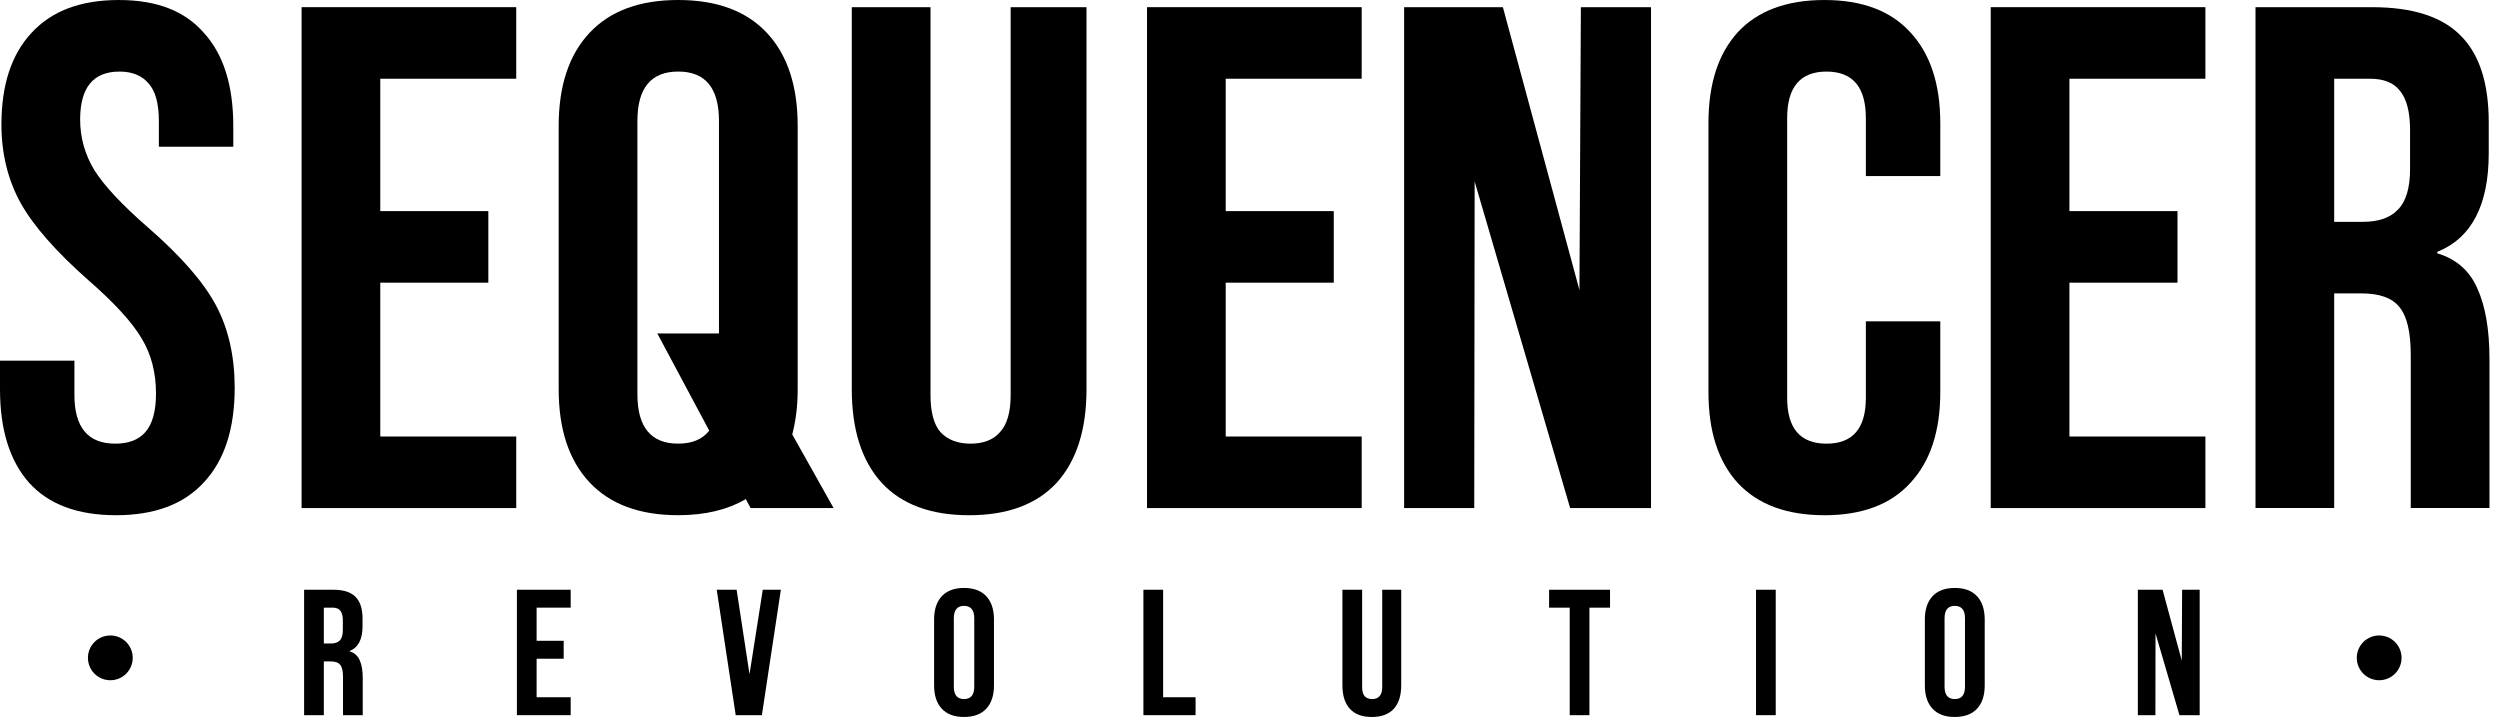 <svg width="189" height="55" viewBox="0 0 189 55" fill="none" xmlns="http://www.w3.org/2000/svg">
<path d="M22.991 44.584V54.067H24.482V50.003H24.997C25.34 50.003 25.58 50.088 25.715 50.259C25.859 50.431 25.931 50.734 25.931 51.167V54.067H27.422V51.249C27.422 50.689 27.345 50.242 27.191 49.908C27.047 49.574 26.795 49.352 26.433 49.244V49.217C27.083 48.955 27.408 48.332 27.408 47.347V46.764C27.408 46.023 27.232 45.477 26.88 45.125C26.527 44.764 25.968 44.584 25.2 44.584H22.991ZM24.482 45.938H25.159C25.421 45.938 25.611 46.015 25.729 46.168C25.855 46.322 25.918 46.57 25.918 46.913V47.645C25.918 48.006 25.842 48.264 25.688 48.417C25.544 48.571 25.323 48.648 25.025 48.648H24.482V45.938H24.482Z" fill="black"/>
<path d="M39.078 44.584H43.143V45.938H40.568V48.444H42.614V49.799H40.568V52.712H43.143V54.066H39.078V44.583V44.584Z" fill="black"/>
<path d="M134.245 44.584H132.755V54.067H134.245V44.584Z" fill="black"/>
<path d="M86.442 44.584H87.933V52.712H90.385V54.067H86.442V44.584Z" fill="black"/>
<path d="M161.621 44.584H163.491L164.941 49.94L164.968 44.584H166.296V54.067H164.766L162.957 47.882L162.949 54.067H161.621V44.584Z" fill="black"/>
<path d="M147.781 54.203C147.05 54.203 146.489 53.996 146.101 53.58C145.712 53.165 145.519 52.578 145.519 51.819V46.833C145.519 46.075 145.713 45.487 146.101 45.072C146.489 44.656 147.049 44.449 147.781 44.449C148.513 44.449 149.073 44.656 149.461 45.072C149.85 45.487 150.044 46.074 150.044 46.833V51.819C150.044 52.578 149.85 53.165 149.461 53.58C149.073 53.995 148.513 54.203 147.781 54.203ZM147.781 52.849C148.296 52.849 148.553 52.537 148.553 51.914V46.739C148.553 46.116 148.295 45.804 147.781 45.804C147.266 45.804 147.009 46.116 147.009 46.739V51.914C147.009 52.537 147.266 52.849 147.781 52.849Z" fill="black"/>
<path d="M118.67 45.939H117.112V44.585H121.719V45.939H120.161V54.068H118.67V45.939Z" fill="black"/>
<path d="M103.709 54.204C102.986 54.204 102.436 54 102.056 53.594C101.677 53.178 101.487 52.587 101.487 51.819V44.585H102.978V51.928C102.978 52.252 103.041 52.487 103.167 52.632C103.303 52.776 103.493 52.849 103.737 52.849C103.981 52.849 104.166 52.776 104.293 52.632C104.428 52.487 104.496 52.252 104.496 51.928V44.585H105.932V51.819C105.932 52.587 105.742 53.179 105.364 53.594C104.984 54 104.433 54.204 103.711 54.204H103.709Z" fill="black"/>
<path d="M54.184 44.584H55.688L56.663 50.968L57.666 44.584H59.034L57.598 54.067H55.62L54.184 44.584Z" fill="black"/>
<path d="M72.881 54.203C72.15 54.203 71.59 53.996 71.201 53.58C70.813 53.165 70.618 52.578 70.618 51.819V46.833C70.618 46.075 70.813 45.487 71.201 45.072C71.59 44.656 72.15 44.449 72.881 44.449C73.613 44.449 74.173 44.656 74.561 45.072C74.95 45.487 75.144 46.074 75.144 46.833V51.819C75.144 52.578 74.95 53.165 74.561 53.58C74.173 53.995 73.613 54.203 72.881 54.203ZM72.881 52.849C73.397 52.849 73.654 52.537 73.654 51.914V46.739C73.654 46.116 73.396 45.804 72.881 45.804C72.367 45.804 72.109 46.116 72.109 46.739V51.914C72.109 52.537 72.367 52.849 72.881 52.849Z" fill="black"/>
<path d="M106.153 0.542H113.618L119.406 21.929L119.514 0.542H124.816V38.41H118.703L111.483 13.717L111.453 38.41H106.152V0.542H106.153Z" fill="black"/>
<path d="M170.516 0.542V38.407H176.465V22.181H178.521C179.891 22.181 180.847 22.521 181.388 23.206C181.965 23.891 182.253 25.101 182.253 26.832V38.407H188.204V27.156C188.204 24.92 187.896 23.137 187.284 21.802C186.706 20.468 185.698 19.583 184.256 19.15V19.041C186.852 17.995 188.149 15.509 188.149 11.578V9.25C188.149 6.293 187.446 4.112 186.039 2.705C184.633 1.263 182.397 0.543 179.332 0.543H170.515L170.516 0.542ZM176.465 5.952H179.17C180.215 5.952 180.973 6.258 181.442 6.871C181.947 7.484 182.201 8.475 182.201 9.846V12.766C182.201 14.209 181.893 15.237 181.279 15.85C180.702 16.463 179.82 16.771 178.631 16.771H176.465V5.952Z" fill="black"/>
<path d="M137.922 38.95C135.073 38.95 132.892 38.139 131.377 36.516C129.898 34.893 129.159 32.602 129.159 29.645V9.305C129.159 6.348 129.898 4.058 131.377 2.435C132.891 0.812 135.072 0.001 137.922 0.001C140.772 0.001 142.935 0.813 144.414 2.436C145.928 4.059 146.686 6.349 146.686 9.306V13.309H141.059V8.927C141.059 6.583 140.067 5.411 138.084 5.411C136.102 5.411 135.109 6.583 135.109 8.927V30.079C135.109 32.388 136.101 33.541 138.084 33.541C140.068 33.541 141.059 32.387 141.059 30.079V24.291H146.686V29.647C146.686 32.604 145.928 34.894 144.414 36.517C142.935 38.14 140.771 38.952 137.922 38.952V38.95Z" fill="black"/>
<path d="M22.799 0.542H39.028V5.952H28.749V15.96H36.918V21.37H28.749V33H39.028V38.41H22.799V0.542Z" fill="black"/>
<path d="M8.764 38.95C5.879 38.95 3.697 38.139 2.218 36.516C0.739 34.857 0 32.495 0 29.429V27.265H5.626V29.862C5.626 32.314 6.653 33.54 8.71 33.54C9.719 33.54 10.476 33.252 10.982 32.675C11.522 32.062 11.793 31.088 11.793 29.754C11.793 28.167 11.432 26.779 10.711 25.589C9.99 24.363 8.655 22.902 6.708 21.207C4.256 19.043 2.543 17.096 1.569 15.365C0.595 13.597 0.108 11.614 0.108 9.414C0.108 6.42 0.866 4.112 2.38 2.489C3.895 0.831 6.095 0.001 8.98 0.001C11.865 0.001 13.975 0.831 15.418 2.49C16.896 4.113 17.636 6.457 17.636 9.522V11.091H12.01V9.144C12.01 7.846 11.758 6.908 11.252 6.331C10.748 5.718 10.008 5.411 9.034 5.411C7.051 5.411 6.059 6.62 6.059 9.036C6.059 10.406 6.42 11.687 7.14 12.876C7.898 14.066 9.25 15.509 11.197 17.204C13.686 19.368 15.399 21.333 16.336 23.1C17.274 24.868 17.742 26.941 17.742 29.322C17.742 32.423 16.967 34.803 15.416 36.462C13.902 38.122 11.683 38.951 8.762 38.951L8.764 38.95Z" fill="black"/>
<path d="M73.267 38.951C70.382 38.951 68.182 38.139 66.668 36.516C65.153 34.857 64.395 32.495 64.395 29.429V0.542H70.346V29.862C70.346 31.16 70.598 32.098 71.104 32.675C71.645 33.252 72.402 33.54 73.376 33.54C74.35 33.54 75.089 33.252 75.594 32.675C76.135 32.097 76.406 31.16 76.406 29.862V0.542H82.139V29.429C82.139 32.495 81.382 34.857 79.867 36.516C78.353 38.139 76.153 38.951 73.267 38.951Z" fill="black"/>
<path d="M51.272 0C48.352 0 46.113 0.83 44.563 2.489C43.012 4.148 42.236 6.492 42.236 9.521V29.43C42.236 32.459 43.012 34.801 44.563 36.46C46.113 38.119 48.352 38.949 51.272 38.949C53.313 38.949 55.01 38.536 56.382 37.728L56.745 38.409H63.02L59.895 32.842C60.163 31.82 60.305 30.688 60.305 29.429V9.521C60.305 6.492 59.53 4.148 57.98 2.489C56.429 0.83 54.193 0 51.272 0ZM51.272 5.409C53.328 5.409 54.354 6.654 54.354 9.142V25.208H49.692L53.619 32.557C53.105 33.209 52.325 33.539 51.272 33.539C49.217 33.539 48.188 32.297 48.188 29.809V9.143C48.188 6.654 49.217 5.41 51.272 5.41V5.409Z" fill="black"/>
<path d="M86.714 0.542H102.943V5.952H92.664V15.96H100.833V21.37H92.664V33H102.943V38.41H86.714V0.542Z" fill="black"/>
<path d="M150.499 0.542H166.728V5.952H156.449V15.96H164.618V21.37H156.449V33H166.728V38.41H150.499V0.542Z" fill="black"/>
<path d="M10.034 49.733C10.034 50.669 9.277 51.426 8.341 51.426C7.406 51.426 6.648 50.669 6.648 49.733C6.648 48.798 7.406 48.041 8.341 48.041C9.277 48.041 10.034 48.798 10.034 49.733Z" fill="black"/>
<path d="M181.558 49.733C181.558 50.669 180.8 51.426 179.865 51.426C178.93 51.426 178.172 50.669 178.172 49.733C178.172 48.798 178.93 48.041 179.865 48.041C180.8 48.041 181.558 48.798 181.558 49.733Z" fill="black"/>
</svg>
